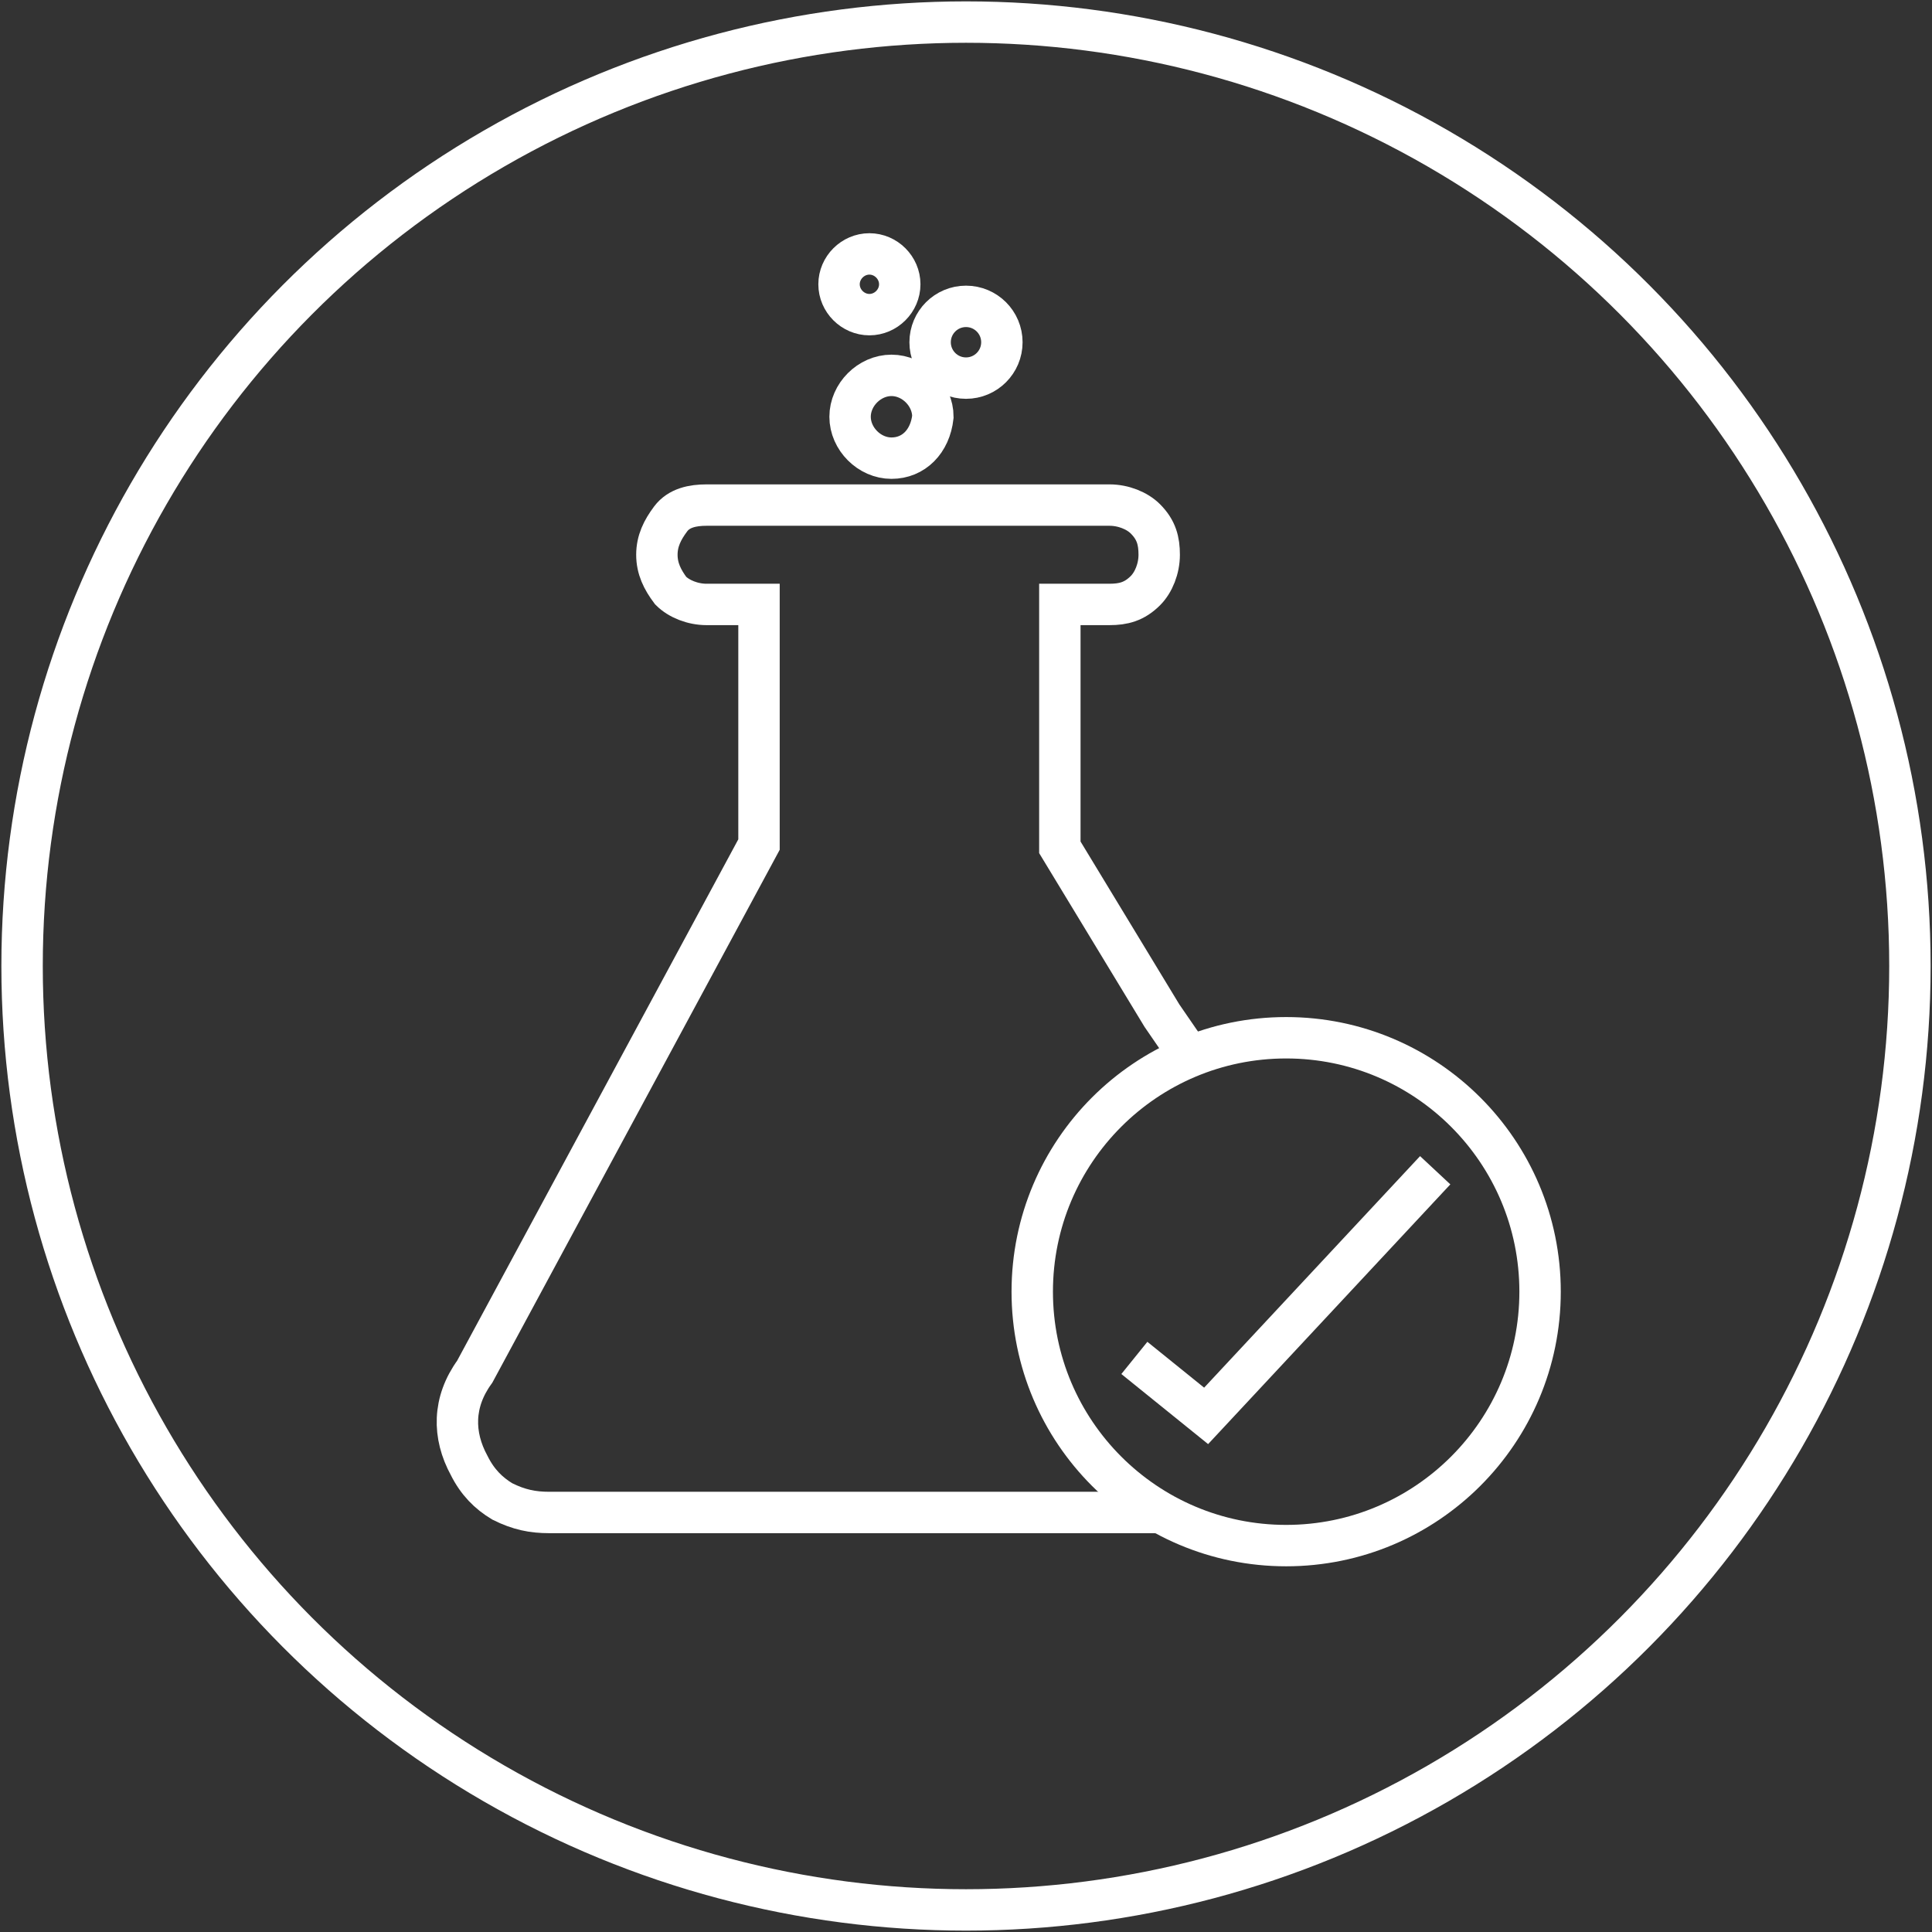 <?xml version="1.0" encoding="utf-8"?>
<!-- Generator: Adobe Illustrator 21.0.0, SVG Export Plug-In . SVG Version: 6.00 Build 0)  -->
<svg version="1.1" id="Layer_1" xmlns="http://www.w3.org/2000/svg" xmlns:xlink="http://www.w3.org/1999/xlink" x="0px" y="0px"
	 width="70px" height="70px" viewBox="0 0 70 70" enable-background="new 0 0 70 70" xml:space="preserve">
<rect x="0" y="0" width="70" height="70" fill="#333333" stroke="none"/>
<g>
	<g>
		<path fill="none" stroke="#FFFFFF" stroke-width="1.5" stroke-miterlimit="10" d="M41.9,54.8h-22c-0.6,0-1.1-0.1-1.7-0.4
			c-0.5-0.3-0.9-0.7-1.2-1.3c-0.6-1.1-0.6-2.3,0.2-3.4l10.3-19.1v-8.7h-1.9c-0.5,0-1-0.2-1.3-0.5c-0.3-0.4-0.5-0.8-0.5-1.3
			c0-0.5,0.2-0.9,0.5-1.3c0.3-0.4,0.8-0.5,1.3-0.5h14.6c0.5,0,1,0.2,1.3,0.5c0.4,0.4,0.5,0.8,0.5,1.3c0,0.5-0.2,1-0.5,1.3
			c-0.4,0.4-0.8,0.5-1.3,0.5h-1.8v8.8l3.7,6.1l1.1,1.6"/>
		<path fill="none" stroke="#FFFFFF" stroke-width="1.5" stroke-miterlimit="10" d="M32.3,16.6c-0.8,0-1.5-0.7-1.5-1.5
			c0-0.8,0.7-1.5,1.5-1.5c0.8,0,1.5,0.7,1.5,1.5C33.7,16,33.1,16.6,32.3,16.6"/>
		<circle fill="none" stroke="#FFFFFF" stroke-width="1.5" stroke-miterlimit="10" cx="35" cy="12.4" r="1.3"/>
		<path fill="none" stroke="#FFFFFF" stroke-width="1.5" stroke-miterlimit="10" d="M31.5,9.2c0.6,0,1.1,0.5,1.1,1.1
			c0,0.6-0.5,1.1-1.1,1.1s-1.1-0.5-1.1-1.1C30.4,9.7,30.9,9.2,31.5,9.2"/>
		<circle fill="none" stroke="#FFFFFF" stroke-width="1.5" stroke-miterlimit="10" cx="46.6" cy="46.8" r="9.2"/>
		<polyline fill="none" stroke="#FFFFFF" stroke-width="1.5" stroke-miterlimit="10" points="41.1,49.2 43.7,51.3 52,42.4 		"/>
	</g>
	<circle fill="none" stroke="#FFFFFF" stroke-width="1.5" stroke-miterlimit="10" cx="35" cy="35" r="34.2"/>
</g>
</svg>
